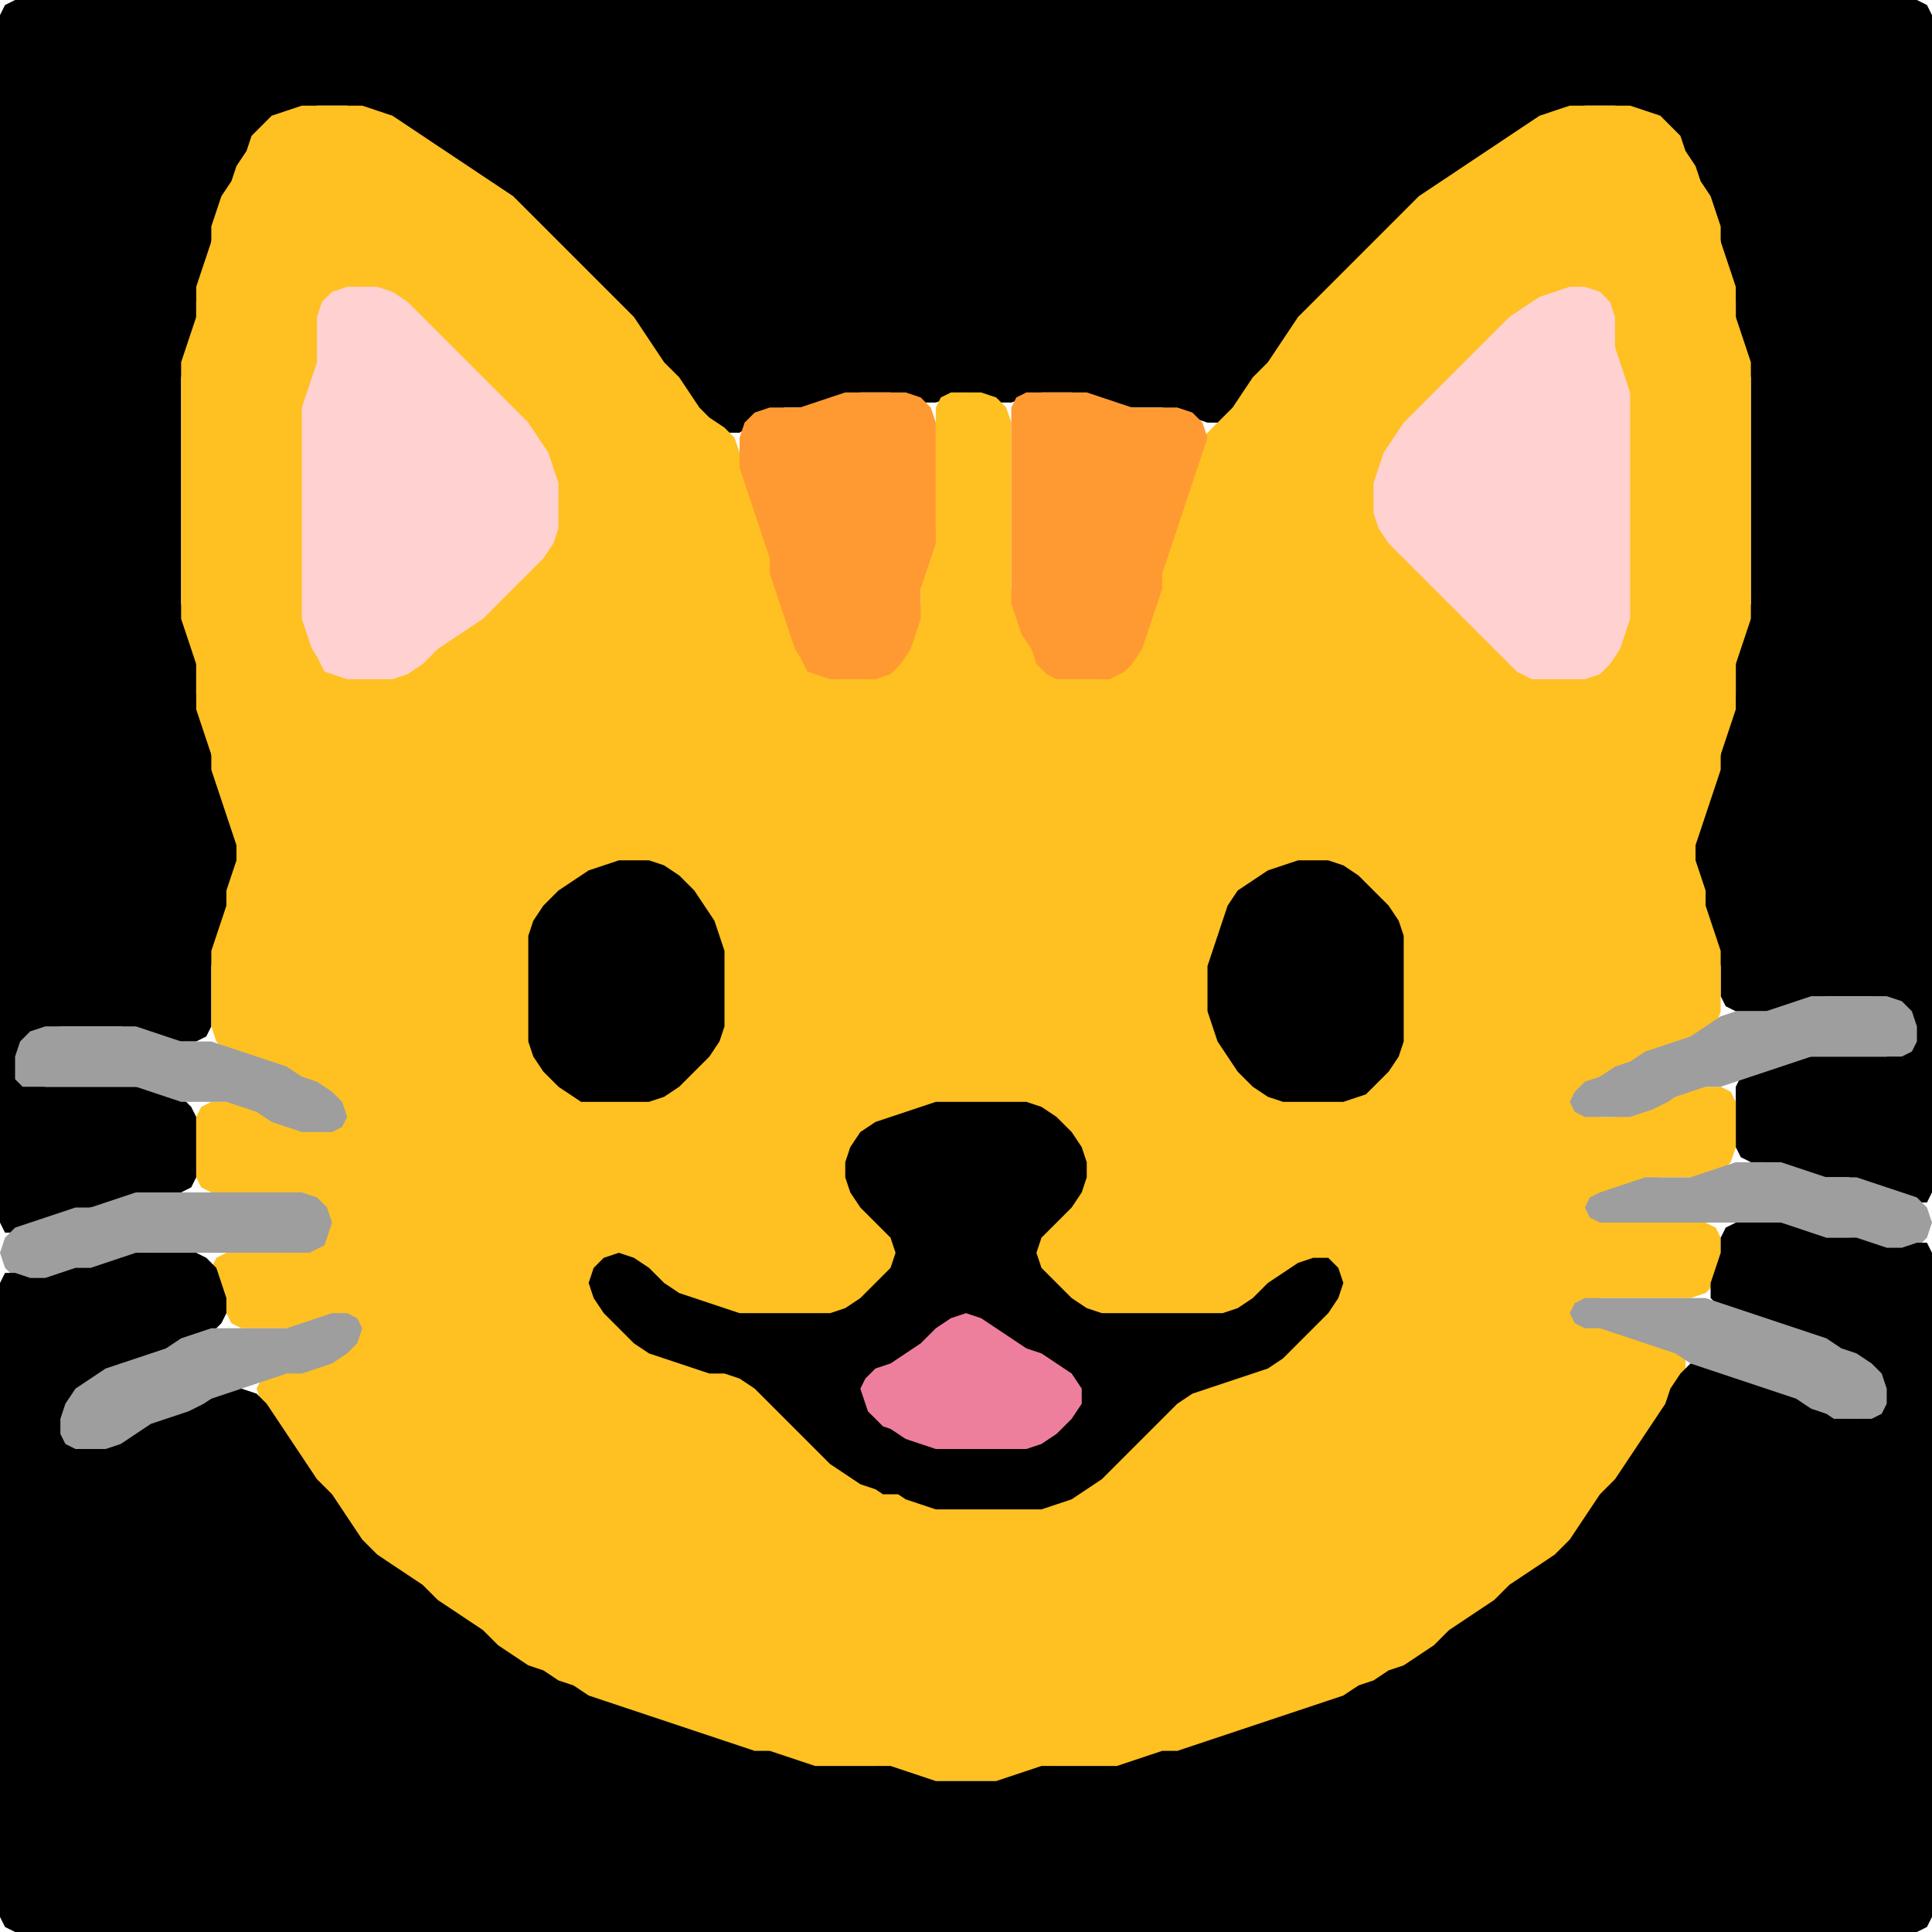 <?xml version="1.0" encoding="UTF-8" standalone="no"?>
<!DOCTYPE svg PUBLIC "-//W3C//DTD SVG 1.1//EN"
"http://www.w3.org/Graphics/SVG/1.1/DTD/svg11.dtd">
<svg width="128" height="128" xmlns="http://www.w3.org/2000/svg" version="1.1">
<path d="M 123.5 78.5 L 124.0 78.667 L 125.0 79.0 L 126.0 79.333 L 127.0 79.667 L 127.667 79.667 L 128.0 79.0 L 128.0 78.0 L 128.0 77.0 L 128.0 76.0 L 128.0 75.0 L 128.0 74.0 L 128.0 73.0 L 128.0 72.0 L 128.0 71.0 L 128.0 70.0 L 128.0 69.0 L 128.0 68.0 L 128.0 67.0 L 128.0 66.0 L 128.0 65.0 L 128.0 64.0 L 128.0 63.0 L 128.0 62.0 L 128.0 61.0 L 128.0 60.0 L 128.0 59.0 L 128.0 58.0 L 128.0 57.0 L 128.0 56.0 L 128.0 55.0 L 128.0 54.0 L 128.0 53.0 L 128.0 52.0 L 128.0 51.0 L 128.0 50.0 L 128.0 49.0 L 128.0 48.0 L 128.0 47.0 L 128.0 46.0 L 128.0 45.0 L 128.0 44.0 L 128.0 43.0 L 128.0 42.0 L 128.0 41.0 L 128.0 40.0 L 128.0 39.0 L 128.0 38.0 L 128.0 37.0 L 128.0 36.0 L 128.0 35.0 L 128.0 34.0 L 128.0 33.0 L 128.0 32.0 L 128.0 31.0 L 128.0 30.0 L 128.0 29.0 L 128.0 28.0 L 128.0 27.0 L 128.0 26.0 L 128.0 25.0 L 128.0 24.0 L 128.0 23.0 L 128.0 22.0 L 128.0 21.0 L 128.0 20.0 L 128.0 19.0 L 128.0 18.0 L 128.0 17.0 L 128.0 16.0 L 128.0 15.0 L 128.0 14.0 L 128.0 13.0 L 128.0 12.0 L 128.0 11.0 L 128.0 10.0 L 128.0 9.0 L 128.0 8.0 L 128.0 7.0 L 128.0 6.0 L 128.0 5.0 L 128.0 4.0 L 128.0 3.0 L 128.0 2.0 L 128.0 1.0 L 127.667 0.333 L 127.0 0.0 L 126.0 0.0 L 125.0 0.0 L 124.0 0.0 L 123.0 0.0 L 122.0 0.0 L 121.0 0.0 L 120.0 0.0 L 119.0 0.0 L 118.0 0.0 L 117.0 0.0 L 116.0 0.0 L 115.0 0.0 L 114.0 0.0 L 113.0 0.0 L 112.0 0.0 L 111.0 0.0 L 110.0 0.0 L 109.0 0.0 L 108.0 0.0 L 107.0 0.0 L 106.0 0.0 L 105.0 0.0 L 104.0 0.0 L 103.0 0.0 L 102.0 0.0 L 101.0 0.0 L 100.0 0.0 L 99.0 0.0 L 98.0 0.0 L 97.0 0.0 L 96.0 0.0 L 95.0 0.0 L 94.0 0.0 L 93.0 0.0 L 92.0 0.0 L 91.0 0.0 L 90.0 0.0 L 89.0 0.0 L 88.0 0.0 L 87.0 0.0 L 86.0 0.0 L 85.0 0.0 L 84.0 0.0 L 83.0 0.0 L 82.0 0.0 L 81.0 0.0 L 80.0 0.0 L 79.0 0.0 L 78.0 0.0 L 77.0 0.0 L 76.0 0.0 L 75.0 0.0 L 74.0 0.0 L 73.0 0.0 L 72.0 0.0 L 71.0 0.0 L 70.0 0.0 L 69.0 0.0 L 68.0 0.0 L 67.0 0.0 L 66.0 0.0 L 65.0 0.0 L 64.0 0.0 L 63.0 0.0 L 62.0 0.0 L 61.0 0.0 L 60.0 0.0 L 59.0 0.0 L 58.0 0.0 L 57.0 0.0 L 56.0 0.0 L 55.0 0.0 L 54.0 0.0 L 53.0 0.0 L 52.0 0.0 L 51.0 0.0 L 50.0 0.0 L 49.0 0.0 L 48.0 0.0 L 47.0 0.0 L 46.0 0.0 L 45.0 0.0 L 44.0 0.0 L 43.0 0.0 L 42.0 0.0 L 41.0 0.0 L 40.0 0.0 L 39.0 0.0 L 38.0 0.0 L 37.0 0.0 L 36.0 0.0 L 35.0 0.0 L 34.0 0.0 L 33.0 0.0 L 32.0 0.0 L 31.0 0.0 L 30.0 0.0 L 29.0 0.0 L 28.0 0.0 L 27.0 0.0 L 26.0 0.0 L 25.0 0.0 L 24.0 0.0 L 23.0 0.0 L 22.0 0.0 L 21.0 0.0 L 20.0 0.0 L 19.0 0.0 L 18.0 0.0 L 17.0 0.0 L 16.0 0.0 L 15.0 0.0 L 14.0 0.0 L 13.0 0.0 L 12.0 0.0 L 11.0 0.0 L 10.0 0.0 L 9.0 0.0 L 8.0 0.0 L 7.0 0.0 L 6.0 0.0 L 5.0 0.0 L 4.0 0.0 L 3.0 0.0 L 2.0 0.0 L 1.0 0.0 L 0.333 0.333 L 0.0 1.0 L 0.0 2.0 L 0.0 3.0 L 0.0 4.0 L 0.0 5.0 L 0.0 6.0 L 0.0 7.0 L 0.0 8.0 L 0.0 9.0 L 0.0 10.0 L 0.0 11.0 L 0.0 12.0 L 0.0 13.0 L 0.0 14.0 L 0.0 15.0 L 0.0 16.0 L 0.0 17.0 L 0.0 18.0 L 0.0 19.0 L 0.0 20.0 L 0.0 21.0 L 0.0 22.0 L 0.0 23.0 L 0.0 24.0 L 0.0 25.0 L 0.0 26.0 L 0.0 27.0 L 0.0 28.0 L 0.0 29.0 L 0.0 30.0 L 0.0 31.0 L 0.0 32.0 L 0.0 33.0 L 0.0 34.0 L 0.0 35.0 L 0.0 36.0 L 0.0 37.0 L 0.0 38.0 L 0.0 39.0 L 0.0 40.0 L 0.0 41.0 L 0.0 42.0 L 0.0 43.0 L 0.0 44.0 L 0.0 45.0 L 0.0 46.0 L 0.0 47.0 L 0.0 48.0 L 0.0 49.0 L 0.0 50.0 L 0.0 51.0 L 0.0 52.0 L 0.0 53.0 L 0.0 54.0 L 0.0 55.0 L 0.0 56.0 L 0.0 57.0 L 0.0 58.0 L 0.0 59.0 L 0.0 60.0 L 0.0 61.0 L 0.0 62.0 L 0.0 63.0 L 0.0 64.0 L 0.0 65.0 L 0.0 66.0 L 0.0 67.0 L 0.0 68.0 L 0.0 69.0 L 0.0 70.0 L 0.0 71.0 L 0.0 72.0 L 0.0 73.0 L 0.0 74.0 L 0.0 75.0 L 0.0 76.0 L 0.0 77.0 L 0.0 78.0 L 0.0 79.0 L 0.0 80.0 L 0.0 81.0 L 0.333 81.667 L 1.0 81.667 L 2.0 81.333 L 3.0 81.0 L 4.0 80.667 L 5.0 80.333 L 6.0 80.0 L 7.0 80.0 L 8.0 79.667 L 9.0 79.333 L 10.0 79.0 L 11.0 79.0 L 12.0 79.0 L 12.667 78.667 L 13.0 78.0 L 13.0 77.0 L 13.0 76.0 L 13.0 75.0 L 13.0 74.0 L 12.667 73.333 L 12.0 72.667 L 11.0 72.333 L 10.0 72.0 L 9.0 72.0 L 8.0 72.0 L 7.0 72.0 L 6.0 72.0 L 5.0 72.0 L 4.0 72.0 L 3.0 72.0 L 2.0 71.667 L 1.333 71.0 L 1.333 70.0 L 2.0 69.0 L 3.0 68.333 L 4.0 68.0 L 5.0 68.0 L 6.0 68.0 L 7.0 68.0 L 8.0 68.0 L 9.0 68.333 L 10.0 68.667 L 11.0 69.0 L 12.0 69.0 L 13.0 69.0 L 13.667 68.667 L 14.0 68.0 L 14.0 67.0 L 14.0 66.0 L 14.0 65.0 L 14.0 64.0 L 14.333 63.0 L 14.667 62.0 L 15.0 61.0 L 15.0 60.0 L 15.333 59.0 L 15.667 58.0 L 16.0 57.0 L 16.0 56.0 L 15.667 55.0 L 15.333 54.0 L 15.0 53.0 L 14.667 52.0 L 14.333 51.0 L 14.0 50.0 L 14.0 49.0 L 13.667 48.0 L 13.333 47.0 L 13.0 46.0 L 13.0 45.0 L 13.0 44.0 L 13.0 43.0 L 12.667 42.0 L 12.333 41.0 L 12.0 40.0 L 12.0 39.0 L 12.0 38.0 L 12.0 37.0 L 12.0 36.0 L 12.0 35.0 L 12.0 34.0 L 12.0 33.0 L 12.0 32.0 L 12.0 31.0 L 12.0 30.0 L 12.0 29.0 L 12.0 28.0 L 12.0 27.0 L 12.0 26.0 L 12.0 25.0 L 12.333 24.0 L 12.667 23.0 L 13.0 22.0 L 13.0 21.0 L 13.0 20.0 L 13.333 19.0 L 13.667 18.0 L 14.0 17.0 L 14.0 16.0 L 14.333 15.0 L 14.667 14.0 L 15.333 13.0 L 15.667 12.0 L 16.333 11.0 L 16.667 10.0 L 17.333 9.0 L 18.0 8.333 L 19.0 7.667 L 20.0 7.333 L 21.0 7.0 L 22.0 7.0 L 23.0 7.0 L 24.0 7.333 L 25.0 7.667 L 26.0 8.333 L 27.0 9.0 L 28.0 9.667 L 29.0 10.333 L 30.0 11.0 L 31.0 11.667 L 32.0 12.333 L 33.0 13.0 L 34.0 14.0 L 35.0 15.0 L 36.0 16.0 L 37.0 17.0 L 38.0 18.0 L 39.0 19.0 L 40.0 20.0 L 41.0 21.0 L 42.0 22.0 L 42.667 23.0 L 43.333 24.0 L 44.0 25.0 L 45.0 26.0 L 45.667 27.0 L 46.333 27.667 L 47.0 28.333 L 48.0 28.667 L 49.0 28.667 L 50.0 28.0 L 51.0 27.333 L 52.0 27.0 L 53.0 27.0 L 54.0 27.0 L 55.0 26.667 L 56.0 26.333 L 57.0 26.0 L 58.0 26.0 L 59.0 26.0 L 60.0 26.333 L 61.0 26.667 L 62.0 26.667 L 63.0 26.333 L 64.0 26.0 L 65.0 26.333 L 66.0 26.667 L 67.0 26.667 L 68.0 26.333 L 69.0 26.0 L 70.0 26.0 L 71.0 26.0 L 72.0 26.333 L 73.0 26.667 L 74.0 27.0 L 75.0 27.0 L 76.0 27.0 L 77.0 27.0 L 78.0 27.333 L 79.0 27.667 L 80.0 28.0 L 81.0 28.0 L 81.667 27.667 L 82.333 27.0 L 83.0 26.0 L 84.0 25.0 L 84.667 24.0 L 85.333 23.0 L 86.0 22.0 L 87.0 21.0 L 88.0 20.0 L 89.0 19.0 L 90.0 18.0 L 91.0 17.0 L 92.0 16.0 L 93.0 15.0 L 94.0 14.0 L 95.0 13.0 L 96.0 12.333 L 97.0 11.667 L 98.0 11.0 L 99.0 10.333 L 100.0 9.667 L 101.0 9.0 L 102.0 8.333 L 103.0 7.667 L 104.0 7.333 L 105.0 7.0 L 106.0 7.0 L 107.0 7.0 L 108.0 7.333 L 109.0 7.667 L 110.0 8.333 L 110.667 9.0 L 111.333 10.0 L 111.667 11.0 L 112.333 12.0 L 112.667 13.0 L 113.333 14.0 L 113.667 15.0 L 114.0 16.0 L 114.0 17.0 L 114.333 18.0 L 114.667 19.0 L 115.0 20.0 L 115.0 21.0 L 115.0 22.0 L 115.333 23.0 L 115.667 24.0 L 116.0 25.0 L 116.0 26.0 L 116.0 27.0 L 116.0 28.0 L 116.0 29.0 L 116.0 30.0 L 116.0 31.0 L 116.0 32.0 L 116.0 33.0 L 116.0 34.0 L 116.0 35.0 L 116.0 36.0 L 116.0 37.0 L 116.0 38.0 L 116.0 39.0 L 116.0 40.0 L 115.667 41.0 L 115.333 42.0 L 115.0 43.0 L 115.0 44.0 L 115.0 45.0 L 115.0 46.0 L 114.667 47.0 L 114.333 48.0 L 114.0 49.0 L 114.0 50.0 L 113.667 51.0 L 113.333 52.0 L 113.0 53.0 L 112.667 54.0 L 112.333 55.0 L 112.0 56.0 L 112.0 57.0 L 112.333 58.0 L 112.667 59.0 L 113.0 60.0 L 113.0 61.0 L 113.333 62.0 L 113.667 63.0 L 114.0 64.0 L 114.0 65.0 L 114.0 66.0 L 114.333 66.667 L 115.0 67.0 L 116.0 67.0 L 117.0 67.0 L 118.0 67.0 L 119.0 66.667 L 120.0 66.333 L 121.0 66.0 L 122.0 66.0 L 123.0 66.0 L 124.0 66.0 L 125.0 66.333 L 126.0 67.0 L 126.667 68.0 L 126.667 69.0 L 126.0 69.667 L 125.0 70.0 L 124.0 70.0 L 123.0 70.0 L 122.0 70.0 L 121.0 70.0 L 120.0 70.0 L 119.0 70.0 L 118.0 70.333 L 117.0 70.667 L 116.0 71.0 L 115.333 71.333 L 115.0 72.0 L 115.0 73.0 L 115.0 74.0 L 115.0 75.0 L 115.0 76.0 L 115.333 76.667 L 116.0 77.0 L 117.0 77.0 L 118.0 77.333 L 119.0 77.667 L 120.0 78.0 L 121.0 78.0 L 122.0 78.0 L 122.5 78.0 Z" stroke="none" fill="rgb(0,0,0)" />
<path d="M 29.5 107.0 L 30.0 107.333 L 31.0 108.0 L 32.0 109.0 L 33.0 109.667 L 34.0 110.333 L 35.0 110.667 L 36.0 111.333 L 37.0 111.667 L 38.0 112.333 L 39.0 112.667 L 40.0 113.0 L 41.0 113.333 L 42.0 113.667 L 43.0 114.0 L 44.0 114.333 L 45.0 114.667 L 46.0 115.0 L 47.0 115.333 L 48.0 115.667 L 49.0 116.0 L 50.0 116.0 L 51.0 116.333 L 52.0 116.667 L 53.0 117.0 L 54.0 117.0 L 55.0 117.0 L 56.0 117.0 L 57.0 117.0 L 58.0 117.0 L 59.0 117.333 L 60.0 117.667 L 61.0 118.0 L 62.0 118.0 L 63.0 118.0 L 64.0 118.0 L 65.0 118.0 L 66.0 118.0 L 67.0 118.0 L 68.0 117.667 L 69.0 117.333 L 70.0 117.0 L 71.0 117.0 L 72.0 117.0 L 73.0 117.0 L 74.0 117.0 L 75.0 117.0 L 76.0 116.667 L 77.0 116.333 L 78.0 116.0 L 79.0 116.0 L 80.0 115.667 L 81.0 115.333 L 82.0 115.0 L 83.0 114.667 L 84.0 114.333 L 85.0 114.0 L 86.0 113.667 L 87.0 113.333 L 88.0 113.0 L 89.0 112.667 L 90.0 112.333 L 91.0 111.667 L 92.0 111.333 L 93.0 110.667 L 94.0 110.333 L 95.0 109.667 L 96.0 109.0 L 97.0 108.0 L 98.0 107.333 L 99.0 106.667 L 100.0 106.0 L 101.0 105.0 L 102.0 104.333 L 103.0 103.667 L 104.0 103.0 L 104.667 102.0 L 105.333 101.0 L 106.0 100.0 L 107.0 99.0 L 107.667 98.0 L 108.333 97.0 L 109.0 96.0 L 109.667 95.0 L 110.333 94.0 L 110.667 93.0 L 111.333 92.0 L 111.667 91.0 L 111.667 90.0 L 111.0 89.333 L 110.0 89.0 L 109.0 88.667 L 108.0 88.333 L 107.0 88.0 L 106.0 88.0 L 105.0 87.667 L 104.667 87.0 L 105.0 86.333 L 106.0 86.0 L 107.0 86.0 L 108.0 86.0 L 109.0 86.0 L 110.0 86.0 L 111.0 86.0 L 112.0 86.0 L 113.0 85.667 L 113.667 85.0 L 114.0 84.0 L 114.0 83.0 L 114.0 82.0 L 113.667 81.333 L 113.0 81.0 L 112.0 81.0 L 111.0 81.0 L 110.0 81.0 L 109.0 81.0 L 108.0 81.0 L 107.0 81.0 L 106.0 80.667 L 105.667 80.0 L 106.0 79.333 L 107.0 79.0 L 108.0 78.667 L 109.0 78.333 L 110.0 78.0 L 111.0 78.0 L 112.0 78.0 L 113.0 78.0 L 114.0 77.667 L 114.667 77.0 L 115.0 76.0 L 115.0 75.0 L 115.0 74.0 L 115.0 73.0 L 114.667 72.333 L 114.0 72.0 L 113.0 72.0 L 112.0 72.0 L 111.0 72.333 L 110.0 72.667 L 109.0 73.333 L 108.0 73.667 L 107.0 74.0 L 106.0 74.0 L 105.0 73.667 L 104.667 73.0 L 105.0 72.333 L 106.0 71.667 L 107.0 71.333 L 108.0 70.667 L 109.0 70.333 L 110.0 69.667 L 111.0 69.333 L 112.0 69.0 L 113.0 68.667 L 113.667 68.0 L 114.0 67.0 L 114.0 66.0 L 114.0 65.0 L 114.0 64.0 L 114.0 63.0 L 113.667 62.0 L 113.333 61.0 L 113.0 60.0 L 113.0 59.0 L 112.667 58.0 L 112.333 57.0 L 112.333 56.0 L 112.667 55.0 L 113.0 54.0 L 113.333 53.0 L 113.667 52.0 L 114.0 51.0 L 114.0 50.0 L 114.333 49.0 L 114.667 48.0 L 115.0 47.0 L 115.0 46.0 L 115.0 45.0 L 115.0 44.0 L 115.333 43.0 L 115.667 42.0 L 116.0 41.0 L 116.0 40.0 L 116.0 39.0 L 116.0 38.0 L 116.0 37.0 L 116.0 36.0 L 116.0 35.0 L 116.0 34.0 L 116.0 33.0 L 116.0 32.0 L 116.0 31.0 L 116.0 30.0 L 116.0 29.0 L 116.0 28.0 L 116.0 27.0 L 116.0 26.0 L 116.0 25.0 L 116.0 24.0 L 115.667 23.0 L 115.333 22.0 L 115.0 21.0 L 115.0 20.0 L 115.0 19.0 L 114.667 18.0 L 114.333 17.0 L 114.0 16.0 L 114.0 15.0 L 113.667 14.0 L 113.333 13.0 L 112.667 12.0 L 112.333 11.0 L 111.667 10.0 L 111.333 9.0 L 110.667 8.333 L 110.0 7.667 L 109.0 7.333 L 108.0 7.0 L 107.0 7.0 L 106.0 7.0 L 105.0 7.0 L 104.0 7.0 L 103.0 7.333 L 102.0 7.667 L 101.0 8.333 L 100.0 9.0 L 99.0 9.667 L 98.0 10.333 L 97.0 11.0 L 96.0 11.667 L 95.0 12.333 L 94.0 13.0 L 93.0 14.0 L 92.0 15.0 L 91.0 16.0 L 90.0 17.0 L 89.0 18.0 L 88.0 19.0 L 87.0 20.0 L 86.0 21.0 L 85.333 22.0 L 84.667 23.0 L 84.0 24.0 L 83.0 25.0 L 82.333 26.0 L 81.667 27.0 L 81.0 27.667 L 80.333 28.333 L 79.667 29.0 L 79.333 30.0 L 79.0 31.0 L 78.667 32.0 L 78.333 33.0 L 78.0 34.0 L 77.667 35.0 L 77.333 36.0 L 77.0 37.0 L 77.0 38.0 L 76.667 39.0 L 76.333 40.0 L 76.0 41.0 L 75.667 42.0 L 75.0 43.0 L 74.0 44.0 L 73.0 44.667 L 72.0 45.0 L 71.0 45.0 L 70.0 44.667 L 69.333 44.0 L 68.667 43.0 L 68.333 42.0 L 67.667 41.0 L 67.333 40.0 L 67.0 39.0 L 67.0 38.0 L 67.0 37.0 L 67.0 36.0 L 67.0 35.0 L 67.0 34.0 L 67.0 33.0 L 67.0 32.0 L 67.0 31.0 L 67.0 30.0 L 67.0 29.0 L 67.0 28.0 L 66.667 27.0 L 66.0 26.333 L 65.0 26.0 L 64.0 26.0 L 63.0 26.0 L 62.333 26.333 L 62.0 27.0 L 62.0 28.0 L 62.0 29.0 L 62.0 30.0 L 62.0 31.0 L 62.0 32.0 L 62.0 33.0 L 62.0 34.0 L 62.0 35.0 L 61.667 36.0 L 61.333 37.0 L 61.0 38.0 L 61.0 39.0 L 61.0 40.0 L 60.667 41.0 L 60.333 42.0 L 59.667 43.0 L 59.0 44.0 L 58.0 44.667 L 57.0 45.0 L 56.0 45.0 L 55.0 44.667 L 54.0 44.0 L 53.333 43.0 L 52.667 42.0 L 52.333 41.0 L 52.0 40.0 L 51.667 39.0 L 51.333 38.0 L 51.0 37.0 L 51.0 36.0 L 50.667 35.0 L 50.333 34.0 L 50.0 33.0 L 49.667 32.0 L 49.333 31.0 L 49.0 30.0 L 48.667 29.0 L 48.0 28.333 L 47.0 27.667 L 46.333 27.0 L 45.667 26.0 L 45.0 25.0 L 44.0 24.0 L 43.333 23.0 L 42.667 22.0 L 42.0 21.0 L 41.0 20.0 L 40.0 19.0 L 39.0 18.0 L 38.0 17.0 L 37.0 16.0 L 36.0 15.0 L 35.0 14.0 L 34.0 13.0 L 33.0 12.333 L 32.0 11.667 L 31.0 11.0 L 30.0 10.333 L 29.0 9.667 L 28.0 9.0 L 27.0 8.333 L 26.0 7.667 L 25.0 7.333 L 24.0 7.0 L 23.0 7.0 L 22.0 7.0 L 21.0 7.0 L 20.0 7.0 L 19.0 7.333 L 18.0 7.667 L 17.333 8.333 L 16.667 9.0 L 16.333 10.0 L 15.667 11.0 L 15.333 12.0 L 14.667 13.0 L 14.333 14.0 L 14.0 15.0 L 14.0 16.0 L 13.667 17.0 L 13.333 18.0 L 13.0 19.0 L 13.0 20.0 L 13.0 21.0 L 12.667 22.0 L 12.333 23.0 L 12.0 24.0 L 12.0 25.0 L 12.0 26.0 L 12.0 27.0 L 12.0 28.0 L 12.0 29.0 L 12.0 30.0 L 12.0 31.0 L 12.0 32.0 L 12.0 33.0 L 12.0 34.0 L 12.0 35.0 L 12.0 36.0 L 12.0 37.0 L 12.0 38.0 L 12.0 39.0 L 12.0 40.0 L 12.0 41.0 L 12.333 42.0 L 12.667 43.0 L 13.0 44.0 L 13.0 45.0 L 13.0 46.0 L 13.0 47.0 L 13.333 48.0 L 13.667 49.0 L 14.0 50.0 L 14.0 51.0 L 14.333 52.0 L 14.667 53.0 L 15.0 54.0 L 15.333 55.0 L 15.667 56.0 L 15.667 57.0 L 15.333 58.0 L 15.0 59.0 L 15.0 60.0 L 14.667 61.0 L 14.333 62.0 L 14.0 63.0 L 14.0 64.0 L 14.0 65.0 L 14.0 66.0 L 14.0 67.0 L 14.0 68.0 L 14.333 69.0 L 15.0 69.667 L 16.0 70.0 L 17.0 70.333 L 18.0 70.667 L 19.0 71.333 L 20.0 71.667 L 21.0 72.333 L 22.0 73.0 L 22.333 74.0 L 22.0 74.667 L 21.0 75.0 L 20.0 74.667 L 19.0 74.333 L 18.0 73.667 L 17.0 73.333 L 16.0 73.0 L 15.0 73.0 L 14.0 73.0 L 13.333 73.333 L 13.0 74.0 L 13.0 75.0 L 13.0 76.0 L 13.0 77.0 L 13.0 78.0 L 13.333 78.667 L 14.0 79.0 L 15.0 79.0 L 16.0 79.0 L 17.0 79.0 L 18.0 79.0 L 19.0 79.0 L 20.0 79.333 L 21.0 80.0 L 21.333 81.0 L 21.0 82.0 L 20.0 82.667 L 19.0 83.0 L 18.0 83.0 L 17.0 83.0 L 16.0 83.0 L 15.0 83.0 L 14.333 83.333 L 14.0 84.0 L 14.333 85.0 L 14.667 86.0 L 15.0 87.0 L 15.333 87.667 L 16.0 88.0 L 17.0 88.0 L 18.0 88.0 L 19.0 88.0 L 20.0 88.0 L 21.0 87.667 L 22.0 87.333 L 23.0 87.333 L 23.333 88.0 L 23.0 89.0 L 22.0 89.667 L 21.0 90.333 L 20.0 90.667 L 19.0 91.0 L 18.0 91.0 L 17.333 91.333 L 17.0 92.0 L 17.333 93.0 L 17.667 94.0 L 18.333 95.0 L 19.0 96.0 L 19.667 97.0 L 20.333 98.0 L 21.0 99.0 L 22.0 100.0 L 22.667 101.0 L 23.333 102.0 L 24.0 103.0 L 25.0 103.667 L 26.0 104.333 L 27.0 105.0 L 28.0 106.0 L 28.5 106.5 Z" stroke="none" fill="rgb(255,192,34)" />
<path d="M 21.5 44.5 L 22.0 44.667 L 23.0 45.0 L 24.0 45.0 L 25.0 45.0 L 26.0 45.0 L 27.0 44.667 L 28.0 44.0 L 29.0 43.0 L 30.0 42.333 L 31.0 41.667 L 32.0 41.0 L 33.0 40.0 L 34.0 39.0 L 35.0 38.0 L 36.0 37.0 L 36.667 36.0 L 37.0 35.0 L 37.0 34.0 L 37.0 33.0 L 37.0 32.0 L 36.667 31.0 L 36.333 30.0 L 35.667 29.0 L 35.0 28.0 L 34.0 27.0 L 33.0 26.0 L 32.0 25.0 L 31.0 24.0 L 30.0 23.0 L 29.0 22.0 L 28.0 21.0 L 27.0 20.0 L 26.0 19.333 L 25.0 19.0 L 24.0 19.0 L 23.0 19.0 L 22.0 19.333 L 21.333 20.0 L 21.0 21.0 L 21.0 22.0 L 21.0 23.0 L 21.0 24.0 L 20.667 25.0 L 20.333 26.0 L 20.0 27.0 L 20.0 28.0 L 20.0 29.0 L 20.0 30.0 L 20.0 31.0 L 20.0 32.0 L 20.0 33.0 L 20.0 34.0 L 20.0 35.0 L 20.0 36.0 L 20.0 37.0 L 20.0 38.0 L 20.0 39.0 L 20.0 40.0 L 20.0 41.0 L 20.333 42.0 L 20.667 43.0 L 21.0 43.5 Z" stroke="none" fill="rgb(255,209,209)" />
<path d="M 101.5 45.0 L 102.0 45.0 L 103.0 45.0 L 104.0 45.0 L 105.0 45.0 L 106.0 44.667 L 106.667 44.0 L 107.333 43.0 L 107.667 42.0 L 108.0 41.0 L 108.0 40.0 L 108.0 39.0 L 108.0 38.0 L 108.0 37.0 L 108.0 36.0 L 108.0 35.0 L 108.0 34.0 L 108.0 33.0 L 108.0 32.0 L 108.0 31.0 L 108.0 30.0 L 108.0 29.0 L 108.0 28.0 L 108.0 27.0 L 108.0 26.0 L 107.667 25.0 L 107.333 24.0 L 107.0 23.0 L 107.0 22.0 L 107.0 21.0 L 106.667 20.0 L 106.0 19.333 L 105.0 19.0 L 104.0 19.0 L 103.0 19.333 L 102.0 19.667 L 101.0 20.333 L 100.0 21.0 L 99.0 22.0 L 98.0 23.0 L 97.0 24.0 L 96.0 25.0 L 95.0 26.0 L 94.0 27.0 L 93.0 28.0 L 92.333 29.0 L 91.667 30.0 L 91.333 31.0 L 91.0 32.0 L 91.0 33.0 L 91.0 34.0 L 91.333 35.0 L 92.0 36.0 L 93.0 37.0 L 94.0 38.0 L 95.0 39.0 L 96.0 40.0 L 97.0 41.0 L 98.0 42.0 L 99.0 43.0 L 100.0 44.0 L 100.5 44.5 Z" stroke="none" fill="rgb(255,209,209)" />
<path d="M 53.5 44.5 L 54.0 44.667 L 55.0 45.0 L 56.0 45.0 L 57.0 45.0 L 58.0 45.0 L 59.0 44.667 L 59.667 44.0 L 60.333 43.0 L 60.667 42.0 L 61.0 41.0 L 61.0 40.0 L 61.0 39.0 L 61.333 38.0 L 61.667 37.0 L 62.0 36.0 L 62.0 35.0 L 62.0 34.0 L 62.0 33.0 L 62.0 32.0 L 62.0 31.0 L 62.0 30.0 L 62.0 29.0 L 62.0 28.0 L 61.667 27.0 L 61.0 26.333 L 60.0 26.0 L 59.0 26.0 L 58.0 26.0 L 57.0 26.0 L 56.0 26.0 L 55.0 26.333 L 54.0 26.667 L 53.0 27.0 L 52.0 27.0 L 51.0 27.0 L 50.0 27.333 L 49.333 28.0 L 49.0 29.0 L 49.0 30.0 L 49.0 31.0 L 49.333 32.0 L 49.667 33.0 L 50.0 34.0 L 50.333 35.0 L 50.667 36.0 L 51.0 37.0 L 51.0 38.0 L 51.333 39.0 L 51.667 40.0 L 52.0 41.0 L 52.333 42.0 L 52.667 43.0 L 53.0 43.5 Z" stroke="none" fill="rgb(255,154,50)" />
<path d="M 74.5 44.5 L 75.0 44.0 L 75.667 43.0 L 76.0 42.0 L 76.333 41.0 L 76.667 40.0 L 77.0 39.0 L 77.0 38.0 L 77.333 37.0 L 77.667 36.0 L 78.0 35.0 L 78.333 34.0 L 78.667 33.0 L 79.0 32.0 L 79.333 31.0 L 79.667 30.0 L 80.0 29.0 L 79.667 28.0 L 79.0 27.333 L 78.0 27.0 L 77.0 27.0 L 76.0 27.0 L 75.0 27.0 L 74.0 26.667 L 73.0 26.333 L 72.0 26.0 L 71.0 26.0 L 70.0 26.0 L 69.0 26.0 L 68.0 26.0 L 67.333 26.333 L 67.0 27.0 L 67.0 28.0 L 67.0 29.0 L 67.0 30.0 L 67.0 31.0 L 67.0 32.0 L 67.0 33.0 L 67.0 34.0 L 67.0 35.0 L 67.0 36.0 L 67.0 37.0 L 67.0 38.0 L 67.0 39.0 L 67.0 40.0 L 67.333 41.0 L 67.667 42.0 L 68.333 43.0 L 68.667 44.0 L 69.333 44.667 L 70.0 45.0 L 71.0 45.0 L 72.0 45.0 L 73.0 45.0 L 73.5 45.0 Z" stroke="none" fill="rgb(255,154,50)" />
<path d="M 39.5 73.0 L 40.0 73.0 L 41.0 73.0 L 42.0 73.0 L 43.0 73.0 L 44.0 72.667 L 45.0 72.0 L 46.0 71.0 L 47.0 70.0 L 47.667 69.0 L 48.0 68.0 L 48.0 67.0 L 48.0 66.0 L 48.0 65.0 L 48.0 64.0 L 48.0 63.0 L 47.667 62.0 L 47.333 61.0 L 46.667 60.0 L 46.0 59.0 L 45.0 58.0 L 44.0 57.333 L 43.0 57.0 L 42.0 57.0 L 41.0 57.0 L 40.0 57.333 L 39.0 57.667 L 38.0 58.333 L 37.0 59.0 L 36.0 60.0 L 35.333 61.0 L 35.0 62.0 L 35.0 63.0 L 35.0 64.0 L 35.0 65.0 L 35.0 66.0 L 35.0 67.0 L 35.0 68.0 L 35.0 69.0 L 35.333 70.0 L 36.0 71.0 L 37.0 72.0 L 38.0 72.667 L 38.5 73.0 Z" stroke="none" fill="rgb(0,0,0)" />
<path d="M 91.5 71.5 L 92.0 71.0 L 92.667 70.0 L 93.0 69.0 L 93.0 68.0 L 93.0 67.0 L 93.0 66.0 L 93.0 65.0 L 93.0 64.0 L 93.0 63.0 L 93.0 62.0 L 92.667 61.0 L 92.0 60.0 L 91.0 59.0 L 90.0 58.0 L 89.0 57.333 L 88.0 57.0 L 87.0 57.0 L 86.0 57.0 L 85.0 57.333 L 84.0 57.667 L 83.0 58.333 L 82.0 59.0 L 81.333 60.0 L 81.0 61.0 L 80.667 62.0 L 80.333 63.0 L 80.0 64.0 L 80.0 65.0 L 80.0 66.0 L 80.0 67.0 L 80.333 68.0 L 80.667 69.0 L 81.333 70.0 L 82.0 71.0 L 83.0 72.0 L 84.0 72.667 L 85.0 73.0 L 86.0 73.0 L 87.0 73.0 L 88.0 73.0 L 89.0 73.0 L 90.0 72.667 L 90.5 72.5 Z" stroke="none" fill="rgb(0,0,0)" />
<path d="M 110.5 73.0 L 111.0 72.667 L 112.0 72.333 L 113.0 72.0 L 114.0 72.0 L 115.0 71.667 L 116.0 71.333 L 117.0 71.0 L 118.0 70.667 L 119.0 70.333 L 120.0 70.0 L 121.0 70.0 L 122.0 70.0 L 123.0 70.0 L 124.0 70.0 L 125.0 70.0 L 126.0 70.0 L 126.667 69.667 L 127.0 69.0 L 127.0 68.0 L 126.667 67.0 L 126.0 66.333 L 125.0 66.0 L 124.0 66.0 L 123.0 66.0 L 122.0 66.0 L 121.0 66.0 L 120.0 66.0 L 119.0 66.333 L 118.0 66.667 L 117.0 67.0 L 116.0 67.0 L 115.0 67.0 L 114.0 67.333 L 113.0 68.0 L 112.0 68.667 L 111.0 69.0 L 110.0 69.333 L 109.0 69.667 L 108.0 70.333 L 107.0 70.667 L 106.0 71.333 L 105.0 71.667 L 104.333 72.333 L 104.0 73.0 L 104.333 73.667 L 105.0 74.0 L 106.0 74.0 L 107.0 74.0 L 108.0 74.0 L 109.0 73.667 L 109.5 73.5 Z" stroke="none" fill="rgb(158,158,158)" />
<path d="M 1.5 72.0 L 2.0 72.0 L 3.0 72.0 L 4.0 72.0 L 5.0 72.0 L 6.0 72.0 L 7.0 72.0 L 8.0 72.0 L 9.0 72.0 L 10.0 72.333 L 11.0 72.667 L 12.0 73.0 L 13.0 73.0 L 14.0 73.0 L 15.0 73.0 L 16.0 73.333 L 17.0 73.667 L 18.0 74.333 L 19.0 74.667 L 20.0 75.0 L 21.0 75.0 L 22.0 75.0 L 22.667 74.667 L 23.0 74.0 L 22.667 73.0 L 22.0 72.333 L 21.0 71.667 L 20.0 71.333 L 19.0 70.667 L 18.0 70.333 L 17.0 70.0 L 16.0 69.667 L 15.0 69.333 L 14.0 69.0 L 13.0 69.0 L 12.0 69.0 L 11.0 68.667 L 10.0 68.333 L 9.0 68.0 L 8.0 68.0 L 7.0 68.0 L 6.0 68.0 L 5.0 68.0 L 4.0 68.0 L 3.0 68.0 L 2.0 68.333 L 1.333 69.0 L 1.0 70.0 L 1.0 71.0 L 1.0 71.5 Z" stroke="none" fill="rgb(158,158,158)" />
<path d="M 59.5 99.0 L 60.0 99.333 L 61.0 99.667 L 62.0 100.0 L 63.0 100.0 L 64.0 100.0 L 65.0 100.0 L 66.0 100.0 L 67.0 100.0 L 68.0 100.0 L 69.0 100.0 L 70.0 99.667 L 71.0 99.333 L 72.0 98.667 L 73.0 98.0 L 74.0 97.0 L 75.0 96.0 L 76.0 95.0 L 77.0 94.0 L 78.0 93.0 L 79.0 92.333 L 80.0 92.0 L 81.0 91.667 L 82.0 91.333 L 83.0 91.0 L 84.0 90.667 L 85.0 90.0 L 86.0 89.0 L 87.0 88.0 L 88.0 87.0 L 88.667 86.0 L 89.0 85.0 L 88.667 84.0 L 88.0 83.333 L 87.0 83.333 L 86.0 83.667 L 85.0 84.333 L 84.0 85.0 L 83.0 86.0 L 82.0 86.667 L 81.0 87.0 L 80.0 87.0 L 79.0 87.0 L 78.0 87.0 L 77.0 87.0 L 76.0 87.0 L 75.0 87.0 L 74.0 87.0 L 73.0 87.0 L 72.0 86.667 L 71.0 86.0 L 70.0 85.0 L 69.0 84.0 L 68.667 83.0 L 69.0 82.0 L 70.0 81.0 L 71.0 80.0 L 71.667 79.0 L 72.0 78.0 L 72.0 77.0 L 71.667 76.0 L 71.0 75.0 L 70.0 74.0 L 69.0 73.333 L 68.0 73.0 L 67.0 73.0 L 66.0 73.0 L 65.0 73.0 L 64.0 73.0 L 63.0 73.0 L 62.0 73.0 L 61.0 73.333 L 60.0 73.667 L 59.0 74.0 L 58.0 74.333 L 57.0 75.0 L 56.333 76.0 L 56.0 77.0 L 56.0 78.0 L 56.333 79.0 L 57.0 80.0 L 58.0 81.0 L 59.0 82.0 L 59.333 83.0 L 59.0 84.0 L 58.0 85.0 L 57.0 86.0 L 56.0 86.667 L 55.0 87.0 L 54.0 87.0 L 53.0 87.0 L 52.0 87.0 L 51.0 87.0 L 50.0 87.0 L 49.0 87.0 L 48.0 86.667 L 47.0 86.333 L 46.0 86.0 L 45.0 85.667 L 44.0 85.0 L 43.0 84.0 L 42.0 83.333 L 41.0 83.0 L 40.0 83.333 L 39.333 84.0 L 39.0 85.0 L 39.333 86.0 L 40.0 87.0 L 41.0 88.0 L 42.0 89.0 L 43.0 89.667 L 44.0 90.0 L 45.0 90.333 L 46.0 90.667 L 47.0 91.0 L 48.0 91.0 L 49.0 91.333 L 50.0 92.0 L 51.0 93.0 L 52.0 94.0 L 53.0 95.0 L 54.0 96.0 L 55.0 97.0 L 56.0 97.667 L 57.0 98.333 L 58.0 98.667 L 58.5 99.0 Z" stroke="none" fill="rgb(0,0,0)" />
<path d="M 123.5 82.5 L 124.0 82.667 L 125.0 83.0 L 126.0 83.0 L 127.0 82.667 L 127.667 82.0 L 128.0 81.0 L 127.667 80.0 L 127.0 79.333 L 126.0 79.0 L 125.0 78.667 L 124.0 78.333 L 123.0 78.0 L 122.0 78.0 L 121.0 78.0 L 120.0 77.667 L 119.0 77.333 L 118.0 77.0 L 117.0 77.0 L 116.0 77.0 L 115.0 77.0 L 114.0 77.333 L 113.0 77.667 L 112.0 78.0 L 111.0 78.0 L 110.0 78.0 L 109.0 78.0 L 108.0 78.333 L 107.0 78.667 L 106.0 79.0 L 105.333 79.333 L 105.0 80.0 L 105.333 80.667 L 106.0 81.0 L 107.0 81.0 L 108.0 81.0 L 109.0 81.0 L 110.0 81.0 L 111.0 81.0 L 112.0 81.0 L 113.0 81.0 L 114.0 81.0 L 115.0 81.0 L 116.0 81.0 L 117.0 81.0 L 118.0 81.333 L 119.0 81.667 L 120.0 82.0 L 121.0 82.0 L 122.0 82.0 L 122.5 82.0 Z" stroke="none" fill="rgb(158,158,158)" />
<path d="M 21.5 82.5 L 21.667 82.0 L 22.0 81.0 L 21.667 80.0 L 21.0 79.333 L 20.0 79.0 L 19.0 79.0 L 18.0 79.0 L 17.0 79.0 L 16.0 79.0 L 15.0 79.0 L 14.0 79.0 L 13.0 79.0 L 12.0 79.0 L 11.0 79.0 L 10.0 79.0 L 9.0 79.0 L 8.0 79.333 L 7.0 79.667 L 6.0 80.0 L 5.0 80.0 L 4.0 80.333 L 3.0 80.667 L 2.0 81.0 L 1.0 81.333 L 0.333 82.0 L 0.0 83.0 L 0.333 84.0 L 1.0 84.667 L 2.0 85.0 L 3.0 85.0 L 4.0 84.667 L 5.0 84.333 L 6.0 84.0 L 7.0 84.0 L 8.0 83.667 L 9.0 83.333 L 10.0 83.0 L 11.0 83.0 L 12.0 83.0 L 13.0 83.0 L 14.0 83.0 L 15.0 83.0 L 16.0 83.0 L 17.0 83.0 L 18.0 83.0 L 19.0 83.0 L 20.0 83.0 L 20.5 83.0 Z" stroke="none" fill="rgb(158,158,158)" />
<path d="M 26.5 128.0 L 27.0 128.0 L 28.0 128.0 L 29.0 128.0 L 30.0 128.0 L 31.0 128.0 L 32.0 128.0 L 33.0 128.0 L 34.0 128.0 L 35.0 128.0 L 36.0 128.0 L 37.0 128.0 L 38.0 128.0 L 39.0 128.0 L 40.0 128.0 L 41.0 128.0 L 42.0 128.0 L 43.0 128.0 L 44.0 128.0 L 45.0 128.0 L 46.0 128.0 L 47.0 128.0 L 48.0 128.0 L 49.0 128.0 L 50.0 128.0 L 51.0 128.0 L 52.0 128.0 L 53.0 128.0 L 54.0 128.0 L 55.0 128.0 L 56.0 128.0 L 57.0 128.0 L 58.0 128.0 L 59.0 128.0 L 60.0 128.0 L 61.0 128.0 L 62.0 128.0 L 63.0 128.0 L 64.0 128.0 L 65.0 128.0 L 66.0 128.0 L 67.0 128.0 L 68.0 128.0 L 69.0 128.0 L 70.0 128.0 L 71.0 128.0 L 72.0 128.0 L 73.0 128.0 L 74.0 128.0 L 75.0 128.0 L 76.0 128.0 L 77.0 128.0 L 78.0 128.0 L 79.0 128.0 L 80.0 128.0 L 81.0 128.0 L 82.0 128.0 L 83.0 128.0 L 84.0 128.0 L 85.0 128.0 L 86.0 128.0 L 87.0 128.0 L 88.0 128.0 L 89.0 128.0 L 90.0 128.0 L 91.0 128.0 L 92.0 128.0 L 93.0 128.0 L 94.0 128.0 L 95.0 128.0 L 96.0 128.0 L 97.0 128.0 L 98.0 128.0 L 99.0 128.0 L 100.0 128.0 L 101.0 128.0 L 102.0 128.0 L 103.0 128.0 L 104.0 128.0 L 105.0 128.0 L 106.0 128.0 L 107.0 128.0 L 108.0 128.0 L 109.0 128.0 L 110.0 128.0 L 111.0 128.0 L 112.0 128.0 L 113.0 128.0 L 114.0 128.0 L 115.0 128.0 L 116.0 128.0 L 117.0 128.0 L 118.0 128.0 L 119.0 128.0 L 120.0 128.0 L 121.0 128.0 L 122.0 128.0 L 123.0 128.0 L 124.0 128.0 L 125.0 128.0 L 126.0 128.0 L 127.0 128.0 L 127.667 127.667 L 128.0 127.0 L 128.0 126.0 L 128.0 125.0 L 128.0 124.0 L 128.0 123.0 L 128.0 122.0 L 128.0 121.0 L 128.0 120.0 L 128.0 119.0 L 128.0 118.0 L 128.0 117.0 L 128.0 116.0 L 128.0 115.0 L 128.0 114.0 L 128.0 113.0 L 128.0 112.0 L 128.0 111.0 L 128.0 110.0 L 128.0 109.0 L 128.0 108.0 L 128.0 107.0 L 128.0 106.0 L 128.0 105.0 L 128.0 104.0 L 128.0 103.0 L 128.0 102.0 L 128.0 101.0 L 128.0 100.0 L 128.0 99.0 L 128.0 98.0 L 128.0 97.0 L 128.0 96.0 L 128.0 95.0 L 128.0 94.0 L 128.0 93.0 L 128.0 92.0 L 128.0 91.0 L 128.0 90.0 L 128.0 89.0 L 128.0 88.0 L 128.0 87.0 L 128.0 86.0 L 128.0 85.0 L 128.0 84.0 L 128.0 83.0 L 127.667 82.333 L 127.0 82.333 L 126.0 82.667 L 125.0 82.667 L 124.0 82.333 L 123.0 82.0 L 122.0 82.0 L 121.0 82.0 L 120.0 81.667 L 119.0 81.333 L 118.0 81.0 L 117.0 81.0 L 116.0 81.0 L 115.0 81.0 L 114.333 81.333 L 114.0 82.0 L 114.0 83.0 L 113.667 84.0 L 113.333 85.0 L 113.333 86.0 L 114.0 86.667 L 115.0 87.0 L 116.0 87.333 L 117.0 87.667 L 118.0 88.0 L 119.0 88.333 L 120.0 88.667 L 121.0 89.333 L 122.0 89.667 L 123.0 90.333 L 124.0 91.0 L 124.667 92.0 L 124.667 93.0 L 124.0 93.667 L 123.0 94.0 L 122.0 93.667 L 121.0 93.333 L 120.0 92.667 L 119.0 92.333 L 118.0 92.0 L 117.0 91.667 L 116.0 91.333 L 115.0 91.0 L 114.0 90.667 L 113.0 90.333 L 112.0 90.333 L 111.333 91.0 L 110.667 92.0 L 110.333 93.0 L 109.667 94.0 L 109.0 95.0 L 108.333 96.0 L 107.667 97.0 L 107.0 98.0 L 106.0 99.0 L 105.333 100.0 L 104.667 101.0 L 104.0 102.0 L 103.0 103.0 L 102.0 103.667 L 101.0 104.333 L 100.0 105.0 L 99.0 106.0 L 98.0 106.667 L 97.0 107.333 L 96.0 108.0 L 95.0 109.0 L 94.0 109.667 L 93.0 110.333 L 92.0 110.667 L 91.0 111.333 L 90.0 111.667 L 89.0 112.333 L 88.0 112.667 L 87.0 113.0 L 86.0 113.333 L 85.0 113.667 L 84.0 114.0 L 83.0 114.333 L 82.0 114.667 L 81.0 115.0 L 80.0 115.333 L 79.0 115.667 L 78.0 116.0 L 77.0 116.0 L 76.0 116.333 L 75.0 116.667 L 74.0 117.0 L 73.0 117.0 L 72.0 117.0 L 71.0 117.0 L 70.0 117.0 L 69.0 117.0 L 68.0 117.333 L 67.0 117.667 L 66.0 118.0 L 65.0 118.0 L 64.0 118.0 L 63.0 118.0 L 62.0 118.0 L 61.0 117.667 L 60.0 117.333 L 59.0 117.0 L 58.0 117.0 L 57.0 117.0 L 56.0 117.0 L 55.0 117.0 L 54.0 117.0 L 53.0 116.667 L 52.0 116.333 L 51.0 116.0 L 50.0 116.0 L 49.0 115.667 L 48.0 115.333 L 47.0 115.0 L 46.0 114.667 L 45.0 114.333 L 44.0 114.0 L 43.0 113.667 L 42.0 113.333 L 41.0 113.0 L 40.0 112.667 L 39.0 112.333 L 38.0 111.667 L 37.0 111.333 L 36.0 110.667 L 35.0 110.333 L 34.0 109.667 L 33.0 109.0 L 32.0 108.0 L 31.0 107.333 L 30.0 106.667 L 29.0 106.0 L 28.0 105.0 L 27.0 104.333 L 26.0 103.667 L 25.0 103.0 L 24.0 102.0 L 23.333 101.0 L 22.667 100.0 L 22.0 99.0 L 21.0 98.0 L 20.333 97.0 L 19.667 96.0 L 19.0 95.0 L 18.333 94.0 L 17.667 93.0 L 17.0 92.333 L 16.0 92.0 L 15.0 92.0 L 14.0 92.333 L 13.0 92.667 L 12.0 93.333 L 11.0 93.667 L 10.0 94.0 L 9.0 94.333 L 8.0 95.0 L 7.0 95.667 L 6.0 96.0 L 5.0 95.667 L 4.333 95.0 L 4.333 94.0 L 5.0 93.0 L 6.0 92.0 L 7.0 91.333 L 8.0 90.667 L 9.0 90.333 L 10.0 90.0 L 11.0 89.667 L 12.0 89.333 L 13.0 88.667 L 14.0 88.333 L 14.667 87.667 L 15.0 87.0 L 15.0 86.0 L 14.667 85.0 L 14.333 84.0 L 13.667 83.333 L 13.0 83.0 L 12.0 83.0 L 11.0 83.0 L 10.0 83.0 L 9.0 83.0 L 8.0 83.333 L 7.0 83.667 L 6.0 84.0 L 5.0 84.0 L 4.0 84.333 L 3.0 84.667 L 2.0 84.667 L 1.0 84.333 L 0.333 84.333 L 0.0 85.0 L 0.0 86.0 L 0.0 87.0 L 0.0 88.0 L 0.0 89.0 L 0.0 90.0 L 0.0 91.0 L 0.0 92.0 L 0.0 93.0 L 0.0 94.0 L 0.0 95.0 L 0.0 96.0 L 0.0 97.0 L 0.0 98.0 L 0.0 99.0 L 0.0 100.0 L 0.0 101.0 L 0.0 102.0 L 0.0 103.0 L 0.0 104.0 L 0.0 105.0 L 0.0 106.0 L 0.0 107.0 L 0.0 108.0 L 0.0 109.0 L 0.0 110.0 L 0.0 111.0 L 0.0 112.0 L 0.0 113.0 L 0.0 114.0 L 0.0 115.0 L 0.0 116.0 L 0.0 117.0 L 0.0 118.0 L 0.0 119.0 L 0.0 120.0 L 0.0 121.0 L 0.0 122.0 L 0.0 123.0 L 0.0 124.0 L 0.0 125.0 L 0.0 126.0 L 0.0 127.0 L 0.333 127.667 L 1.0 128.0 L 2.0 128.0 L 3.0 128.0 L 4.0 128.0 L 5.0 128.0 L 6.0 128.0 L 7.0 128.0 L 8.0 128.0 L 9.0 128.0 L 10.0 128.0 L 11.0 128.0 L 12.0 128.0 L 13.0 128.0 L 14.0 128.0 L 15.0 128.0 L 16.0 128.0 L 17.0 128.0 L 18.0 128.0 L 19.0 128.0 L 20.0 128.0 L 21.0 128.0 L 22.0 128.0 L 23.0 128.0 L 24.0 128.0 L 25.0 128.0 L 25.5 128.0 Z" stroke="none" fill="rgb(0,0,0)" />
<path d="M 122.5 94.0 L 123.0 94.0 L 124.0 94.0 L 124.667 93.667 L 125.0 93.0 L 125.0 92.0 L 124.667 91.0 L 124.0 90.333 L 123.0 89.667 L 122.0 89.333 L 121.0 88.667 L 120.0 88.333 L 119.0 88.0 L 118.0 87.667 L 117.0 87.333 L 116.0 87.0 L 115.0 86.667 L 114.0 86.333 L 113.0 86.0 L 112.0 86.0 L 111.0 86.0 L 110.0 86.0 L 109.0 86.0 L 108.0 86.0 L 107.0 86.0 L 106.0 86.0 L 105.0 86.0 L 104.333 86.333 L 104.0 87.0 L 104.333 87.667 L 105.0 88.0 L 106.0 88.0 L 107.0 88.333 L 108.0 88.667 L 109.0 89.0 L 110.0 89.333 L 111.0 89.667 L 112.0 90.333 L 113.0 90.667 L 114.0 91.0 L 115.0 91.333 L 116.0 91.667 L 117.0 92.0 L 118.0 92.333 L 119.0 92.667 L 120.0 93.333 L 121.0 93.667 L 121.5 94.0 Z" stroke="none" fill="rgb(158,158,158)" />
<path d="M 13.5 93.0 L 14.0 92.667 L 15.0 92.333 L 16.0 92.0 L 17.0 91.667 L 18.0 91.333 L 19.0 91.0 L 20.0 91.0 L 21.0 90.667 L 22.0 90.333 L 23.0 89.667 L 23.667 89.0 L 24.0 88.0 L 23.667 87.333 L 23.0 87.0 L 22.0 87.0 L 21.0 87.333 L 20.0 87.667 L 19.0 88.0 L 18.0 88.0 L 17.0 88.0 L 16.0 88.0 L 15.0 88.0 L 14.0 88.0 L 13.0 88.333 L 12.0 88.667 L 11.0 89.333 L 10.0 89.667 L 9.0 90.0 L 8.0 90.333 L 7.0 90.667 L 6.0 91.333 L 5.0 92.0 L 4.333 93.0 L 4.0 94.0 L 4.0 95.0 L 4.333 95.667 L 5.0 96.0 L 6.0 96.0 L 7.0 96.0 L 8.0 95.667 L 9.0 95.0 L 10.0 94.333 L 11.0 94.0 L 12.0 93.667 L 12.5 93.5 Z" stroke="none" fill="rgb(158,158,158)" />
<path d="M 58.5 94.5 L 59.0 94.667 L 60.0 95.333 L 61.0 95.667 L 62.0 96.0 L 63.0 96.0 L 64.0 96.0 L 65.0 96.0 L 66.0 96.0 L 67.0 96.0 L 68.0 96.0 L 69.0 95.667 L 70.0 95.0 L 71.0 94.0 L 71.667 93.0 L 71.667 92.0 L 71.0 91.0 L 70.0 90.333 L 69.0 89.667 L 68.0 89.333 L 67.0 88.667 L 66.0 88.0 L 65.0 87.333 L 64.0 87.0 L 63.0 87.333 L 62.0 88.0 L 61.0 89.0 L 60.0 89.667 L 59.0 90.333 L 58.0 90.667 L 57.333 91.333 L 57.0 92.0 L 57.333 93.0 L 57.5 93.5 Z" stroke="none" fill="rgb(238,127,156)" />
</svg>
